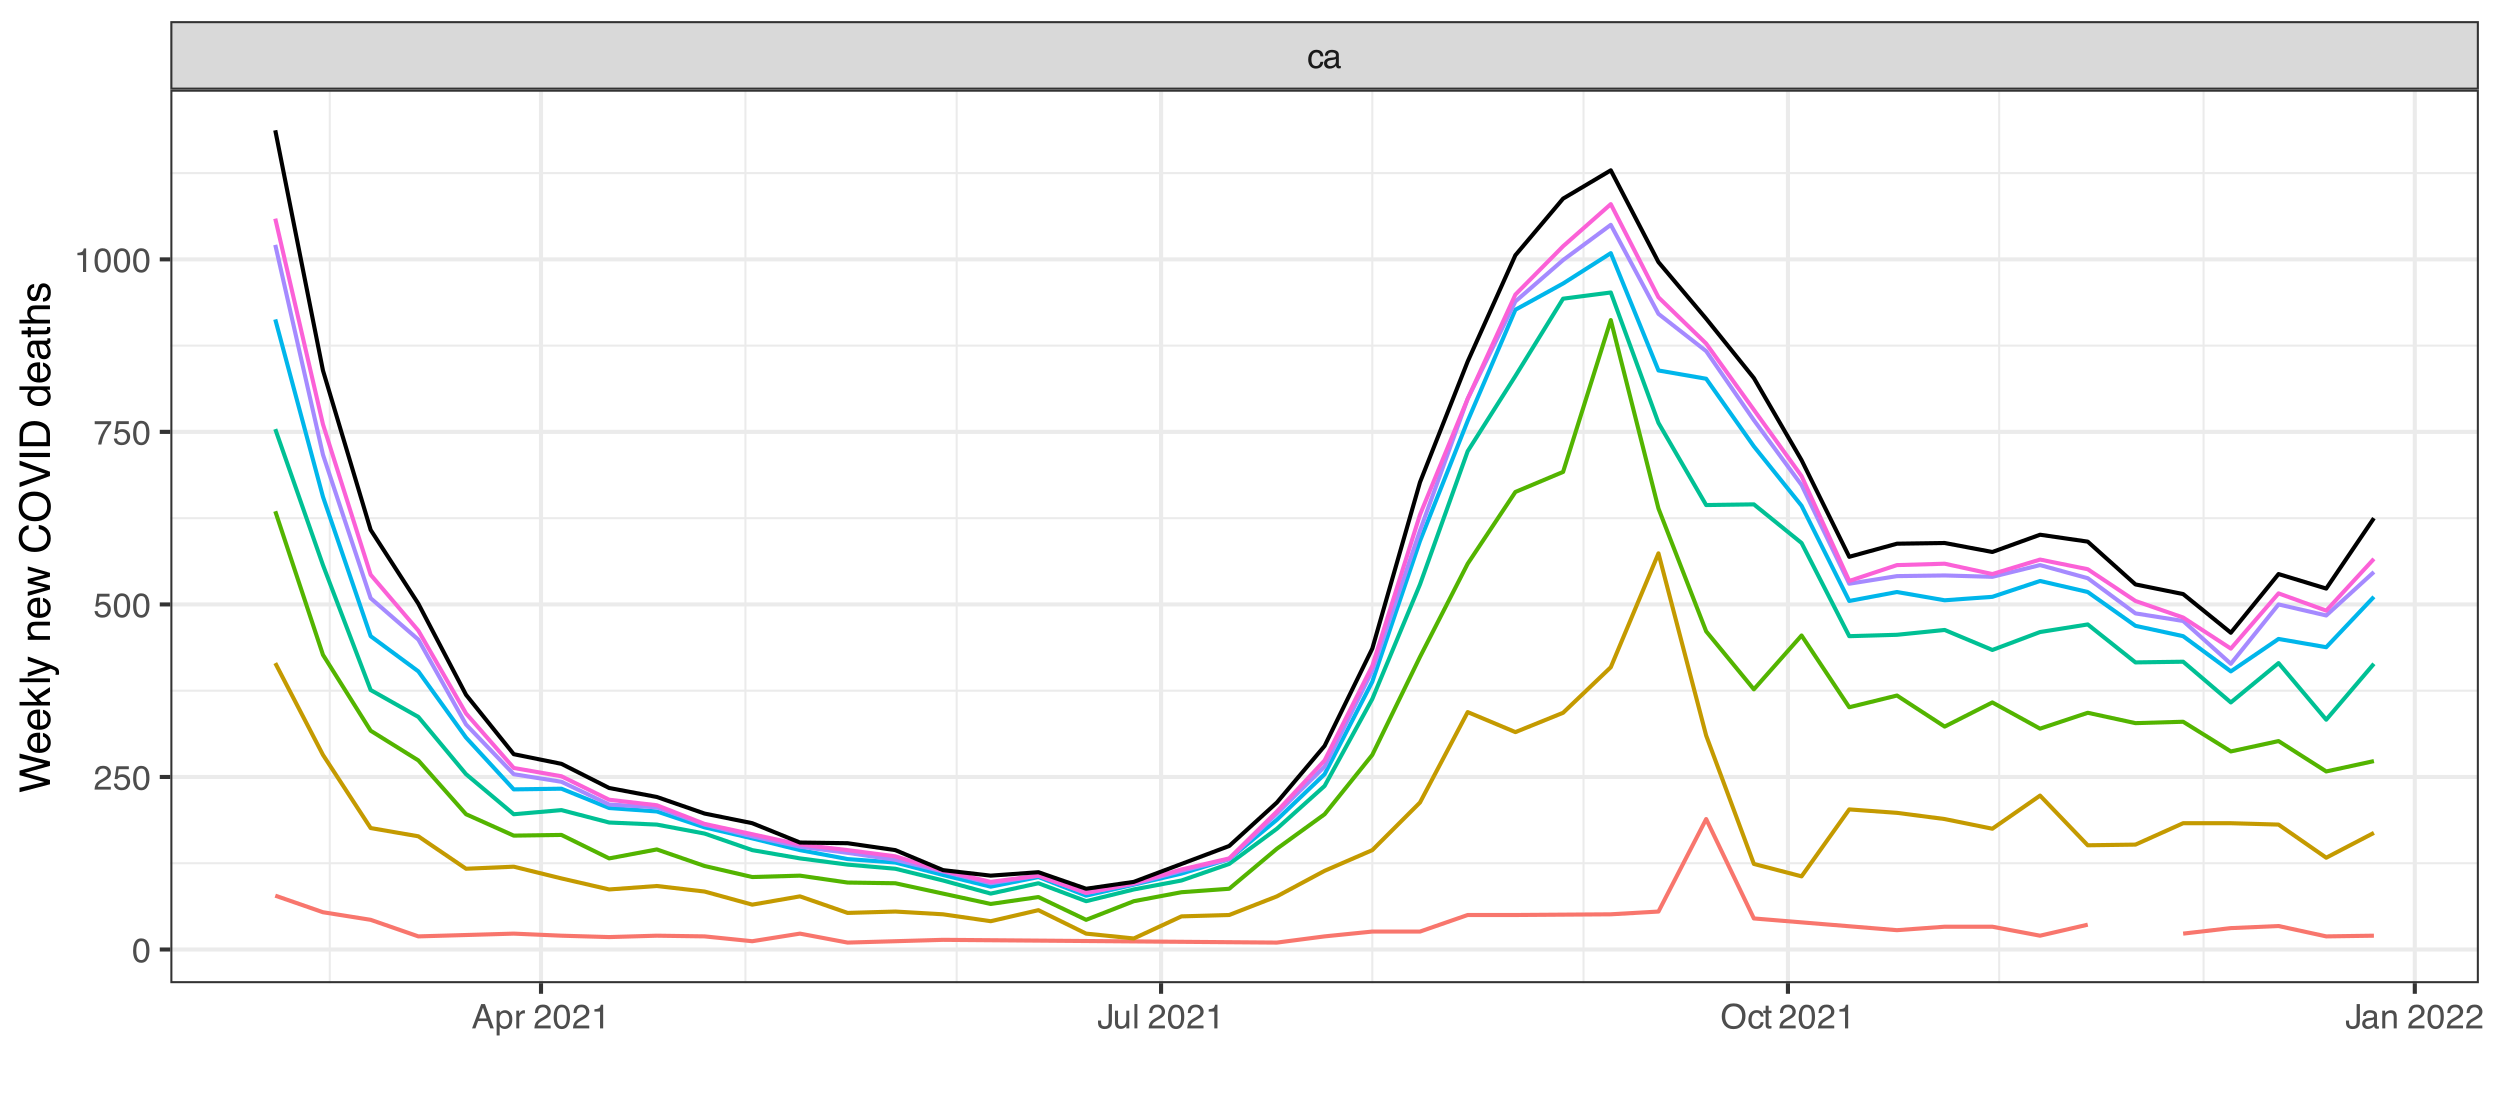 <?xml version="1.0" encoding="UTF-8"?>
<svg xmlns="http://www.w3.org/2000/svg" xmlns:xlink="http://www.w3.org/1999/xlink" width="648" height="288" viewBox="0 0 648 288">
<defs>
<g>
<g id="glyph-0-0">
<path d="M 0.281 0 L 0.281 -6.312 L 5.297 -6.312 L 5.297 0 Z M 4.5 -0.797 L 4.5 -5.516 L 1.078 -5.516 L 1.078 -0.797 Z M 4.5 -0.797 "/>
</g>
<g id="glyph-0-1">
<path d="M 2.344 -4.734 C 2.863 -4.734 3.285 -4.609 3.609 -4.359 C 3.93 -4.109 4.125 -3.672 4.188 -3.047 L 3.438 -3.047 C 3.395 -3.336 3.289 -3.578 3.125 -3.766 C 2.957 -3.953 2.695 -4.047 2.344 -4.047 C 1.852 -4.047 1.5 -3.801 1.281 -3.312 C 1.145 -3.008 1.078 -2.629 1.078 -2.172 C 1.078 -1.703 1.172 -1.312 1.359 -1 C 1.555 -0.688 1.867 -0.531 2.297 -0.531 C 2.609 -0.531 2.859 -0.625 3.047 -0.812 C 3.234 -1.008 3.363 -1.281 3.438 -1.625 L 4.188 -1.625 C 4.102 -1.02 3.891 -0.57 3.547 -0.281 C 3.203 0 2.766 0.141 2.234 0.141 C 1.629 0.141 1.145 -0.078 0.781 -0.516 C 0.426 -0.961 0.25 -1.516 0.25 -2.172 C 0.25 -2.984 0.445 -3.613 0.844 -4.062 C 1.238 -4.508 1.738 -4.734 2.344 -4.734 Z M 2.219 -4.719 Z M 2.219 -4.719 "/>
</g>
<g id="glyph-0-2">
<path d="M 1.156 -1.219 C 1.156 -1 1.238 -0.82 1.406 -0.688 C 1.57 -0.562 1.766 -0.5 1.984 -0.5 C 2.254 -0.5 2.52 -0.562 2.781 -0.688 C 3.207 -0.895 3.422 -1.238 3.422 -1.719 L 3.422 -2.344 C 3.328 -2.281 3.203 -2.227 3.047 -2.188 C 2.898 -2.145 2.754 -2.117 2.609 -2.109 L 2.141 -2.047 C 1.867 -2.004 1.66 -1.945 1.516 -1.875 C 1.273 -1.738 1.156 -1.52 1.156 -1.219 Z M 3.031 -2.781 C 3.207 -2.812 3.328 -2.891 3.391 -3.016 C 3.422 -3.078 3.438 -3.176 3.438 -3.312 C 3.438 -3.57 3.344 -3.758 3.156 -3.875 C 2.969 -4 2.703 -4.062 2.359 -4.062 C 1.953 -4.062 1.664 -3.953 1.5 -3.734 C 1.406 -3.609 1.344 -3.43 1.312 -3.203 L 0.594 -3.203 C 0.602 -3.766 0.785 -4.156 1.141 -4.375 C 1.492 -4.602 1.906 -4.719 2.375 -4.719 C 2.914 -4.719 3.352 -4.613 3.688 -4.406 C 4.02 -4.195 4.188 -3.875 4.188 -3.438 L 4.188 -0.797 C 4.188 -0.711 4.203 -0.645 4.234 -0.594 C 4.273 -0.551 4.348 -0.531 4.453 -0.531 C 4.484 -0.531 4.52 -0.531 4.562 -0.531 C 4.602 -0.531 4.648 -0.535 4.703 -0.547 L 4.703 0.016 C 4.578 0.055 4.484 0.078 4.422 0.078 C 4.359 0.086 4.273 0.094 4.172 0.094 C 3.898 0.094 3.707 0 3.594 -0.188 C 3.531 -0.281 3.484 -0.422 3.453 -0.609 C 3.297 -0.398 3.07 -0.219 2.781 -0.062 C 2.488 0.082 2.16 0.156 1.797 0.156 C 1.367 0.156 1.02 0.023 0.75 -0.234 C 0.488 -0.492 0.359 -0.816 0.359 -1.203 C 0.359 -1.629 0.488 -1.957 0.75 -2.188 C 1.02 -2.426 1.367 -2.578 1.797 -2.641 Z M 2.391 -4.719 Z M 2.391 -4.719 "/>
</g>
<g id="glyph-0-3">
<path d="M 3.906 -2.578 L 2.953 -5.375 L 1.938 -2.578 Z M 2.5 -6.312 L 3.469 -6.312 L 5.766 0 L 4.828 0 L 4.188 -1.891 L 1.688 -1.891 L 1 0 L 0.125 0 Z M 2.5 -6.312 "/>
</g>
<g id="glyph-0-4">
<path d="M 2.516 -0.516 C 2.867 -0.516 3.164 -0.664 3.406 -0.969 C 3.645 -1.27 3.766 -1.723 3.766 -2.328 C 3.766 -2.691 3.711 -3.004 3.609 -3.266 C 3.41 -3.773 3.047 -4.031 2.516 -4.031 C 1.973 -4.031 1.602 -3.766 1.406 -3.234 C 1.301 -2.941 1.25 -2.578 1.25 -2.141 C 1.25 -1.785 1.301 -1.484 1.406 -1.234 C 1.602 -0.754 1.973 -0.516 2.516 -0.516 Z M 0.5 -4.578 L 1.266 -4.578 L 1.266 -3.969 C 1.41 -4.176 1.578 -4.336 1.766 -4.453 C 2.023 -4.629 2.332 -4.719 2.688 -4.719 C 3.207 -4.719 3.648 -4.516 4.016 -4.109 C 4.379 -3.711 4.562 -3.145 4.562 -2.406 C 4.562 -1.395 4.297 -0.676 3.766 -0.25 C 3.43 0.02 3.047 0.156 2.609 0.156 C 2.266 0.156 1.973 0.078 1.734 -0.078 C 1.598 -0.16 1.445 -0.305 1.281 -0.516 L 1.281 1.828 L 0.5 1.828 Z M 0.5 -4.578 "/>
</g>
<g id="glyph-0-5">
<path d="M 0.594 -4.594 L 1.328 -4.594 L 1.328 -3.812 C 1.379 -3.957 1.523 -4.141 1.766 -4.359 C 2.004 -4.586 2.273 -4.703 2.578 -4.703 C 2.586 -4.703 2.609 -4.695 2.641 -4.688 C 2.68 -4.688 2.742 -4.688 2.828 -4.688 L 2.828 -3.859 C 2.773 -3.867 2.727 -3.875 2.688 -3.875 C 2.656 -3.883 2.617 -3.891 2.578 -3.891 C 2.18 -3.891 1.879 -3.766 1.672 -3.516 C 1.461 -3.266 1.359 -2.973 1.359 -2.641 L 1.359 0 L 0.594 0 Z M 0.594 -4.594 "/>
</g>
<g id="glyph-0-6">
</g>
<g id="glyph-0-7">
<path d="M 0.281 0 C 0.301 -0.531 0.406 -0.988 0.594 -1.375 C 0.789 -1.77 1.164 -2.129 1.719 -2.453 L 2.547 -2.922 C 2.91 -3.141 3.164 -3.328 3.312 -3.484 C 3.551 -3.711 3.672 -3.984 3.672 -4.297 C 3.672 -4.648 3.562 -4.93 3.344 -5.141 C 3.133 -5.359 2.848 -5.469 2.484 -5.469 C 1.961 -5.469 1.598 -5.266 1.391 -4.859 C 1.285 -4.648 1.227 -4.352 1.219 -3.969 L 0.422 -3.969 C 0.43 -4.5 0.531 -4.938 0.719 -5.281 C 1.051 -5.875 1.645 -6.172 2.5 -6.172 C 3.195 -6.172 3.707 -5.977 4.031 -5.594 C 4.363 -5.219 4.531 -4.797 4.531 -4.328 C 4.531 -3.836 4.352 -3.414 4 -3.062 C 3.801 -2.863 3.441 -2.617 2.922 -2.328 L 2.344 -2 C 2.062 -1.844 1.836 -1.695 1.672 -1.562 C 1.391 -1.312 1.211 -1.035 1.141 -0.734 L 4.5 -0.734 L 4.5 0 Z M 0.281 0 "/>
</g>
<g id="glyph-0-8">
<path d="M 2.375 -6.156 C 3.176 -6.156 3.754 -5.828 4.109 -5.172 C 4.379 -4.66 4.516 -3.961 4.516 -3.078 C 4.516 -2.242 4.391 -1.555 4.141 -1.016 C 3.785 -0.223 3.195 0.172 2.375 0.172 C 1.633 0.172 1.082 -0.148 0.719 -0.797 C 0.426 -1.328 0.281 -2.047 0.281 -2.953 C 0.281 -3.648 0.367 -4.25 0.547 -4.75 C 0.879 -5.688 1.488 -6.156 2.375 -6.156 Z M 2.375 -0.531 C 2.77 -0.531 3.086 -0.707 3.328 -1.062 C 3.566 -1.426 3.688 -2.086 3.688 -3.047 C 3.688 -3.754 3.598 -4.332 3.422 -4.781 C 3.254 -5.227 2.922 -5.453 2.422 -5.453 C 1.973 -5.453 1.641 -5.238 1.422 -4.812 C 1.211 -4.383 1.109 -3.754 1.109 -2.922 C 1.109 -2.297 1.176 -1.789 1.312 -1.406 C 1.52 -0.82 1.875 -0.531 2.375 -0.531 Z M 2.375 -0.531 "/>
</g>
<g id="glyph-0-9">
<path d="M 0.844 -4.359 L 0.844 -4.953 C 1.395 -5.004 1.781 -5.094 2 -5.219 C 2.227 -5.344 2.395 -5.645 2.5 -6.125 L 3.109 -6.125 L 3.109 0 L 2.297 0 L 2.297 -4.359 Z M 0.844 -4.359 "/>
</g>
<g id="glyph-0-10">
<path d="M 3.766 -1.875 C 3.766 -1.344 3.688 -0.93 3.531 -0.641 C 3.238 -0.098 2.68 0.172 1.859 0.172 C 1.391 0.172 0.988 0.047 0.656 -0.203 C 0.32 -0.461 0.156 -0.922 0.156 -1.578 L 0.156 -2.031 L 0.953 -2.031 L 0.953 -1.578 C 0.953 -1.234 1.023 -0.973 1.172 -0.797 C 1.328 -0.629 1.57 -0.547 1.906 -0.547 C 2.352 -0.547 2.648 -0.703 2.797 -1.016 C 2.879 -1.211 2.922 -1.578 2.922 -2.109 L 2.922 -6.312 L 3.766 -6.312 Z M 3.766 -1.875 "/>
</g>
<g id="glyph-0-11">
<path d="M 1.344 -4.594 L 1.344 -1.547 C 1.344 -1.305 1.379 -1.113 1.453 -0.969 C 1.586 -0.695 1.844 -0.562 2.219 -0.562 C 2.758 -0.562 3.125 -0.801 3.312 -1.281 C 3.426 -1.539 3.484 -1.895 3.484 -2.344 L 3.484 -4.594 L 4.25 -4.594 L 4.25 0 L 3.516 0 L 3.531 -0.672 C 3.426 -0.504 3.301 -0.359 3.156 -0.234 C 2.863 0.004 2.504 0.125 2.078 0.125 C 1.422 0.125 0.977 -0.094 0.75 -0.531 C 0.613 -0.77 0.547 -1.082 0.547 -1.469 L 0.547 -4.594 Z M 2.406 -4.719 Z M 2.406 -4.719 "/>
</g>
<g id="glyph-0-12">
<path d="M 0.594 -6.312 L 1.359 -6.312 L 1.359 0 L 0.594 0 Z M 0.594 -6.312 "/>
</g>
<g id="glyph-0-13">
<path d="M 3.391 -6.484 C 4.504 -6.484 5.332 -6.125 5.875 -5.406 C 6.289 -4.844 6.5 -4.129 6.5 -3.266 C 6.5 -2.316 6.258 -1.535 5.781 -0.922 C 5.219 -0.18 4.414 0.188 3.375 0.188 C 2.406 0.188 1.645 -0.133 1.094 -0.781 C 0.594 -1.395 0.344 -2.176 0.344 -3.125 C 0.344 -3.977 0.555 -4.707 0.984 -5.312 C 1.523 -6.094 2.328 -6.484 3.391 -6.484 Z M 3.484 -0.578 C 4.234 -0.578 4.773 -0.848 5.109 -1.391 C 5.453 -1.93 5.625 -2.551 5.625 -3.25 C 5.625 -3.988 5.426 -4.582 5.031 -5.031 C 4.645 -5.488 4.113 -5.719 3.438 -5.719 C 2.789 -5.719 2.258 -5.492 1.844 -5.047 C 1.438 -4.598 1.234 -3.938 1.234 -3.062 C 1.234 -2.363 1.41 -1.773 1.766 -1.297 C 2.117 -0.816 2.691 -0.578 3.484 -0.578 Z M 3.422 -6.484 Z M 3.422 -6.484 "/>
</g>
<g id="glyph-0-14">
<path d="M 0.719 -5.891 L 1.5 -5.891 L 1.5 -4.594 L 2.234 -4.594 L 2.234 -3.969 L 1.5 -3.969 L 1.5 -0.969 C 1.5 -0.801 1.555 -0.691 1.672 -0.641 C 1.723 -0.609 1.82 -0.594 1.969 -0.594 C 2 -0.594 2.035 -0.594 2.078 -0.594 C 2.129 -0.594 2.18 -0.598 2.234 -0.609 L 2.234 0 C 2.148 0.02 2.055 0.035 1.953 0.047 C 1.859 0.066 1.758 0.078 1.656 0.078 C 1.289 0.078 1.039 -0.016 0.906 -0.203 C 0.781 -0.391 0.719 -0.629 0.719 -0.922 L 0.719 -3.969 L 0.094 -3.969 L 0.094 -4.594 L 0.719 -4.594 Z M 0.719 -5.891 "/>
</g>
<g id="glyph-0-15">
<path d="M 0.562 -4.594 L 1.297 -4.594 L 1.297 -3.953 C 1.516 -4.211 1.742 -4.398 1.984 -4.516 C 2.234 -4.641 2.508 -4.703 2.812 -4.703 C 3.457 -4.703 3.895 -4.473 4.125 -4.016 C 4.25 -3.766 4.312 -3.41 4.312 -2.953 L 4.312 0 L 3.531 0 L 3.531 -2.906 C 3.531 -3.176 3.488 -3.398 3.406 -3.578 C 3.27 -3.859 3.02 -4 2.656 -4 C 2.477 -4 2.328 -3.984 2.203 -3.953 C 1.992 -3.891 1.812 -3.766 1.656 -3.578 C 1.52 -3.422 1.43 -3.258 1.391 -3.094 C 1.359 -2.938 1.344 -2.707 1.344 -2.406 L 1.344 0 L 0.562 0 Z M 2.391 -4.719 Z M 2.391 -4.719 "/>
</g>
<g id="glyph-0-16">
<path d="M 1.094 -1.562 C 1.133 -1.125 1.336 -0.82 1.703 -0.656 C 1.879 -0.57 2.094 -0.531 2.344 -0.531 C 2.801 -0.531 3.141 -0.676 3.359 -0.969 C 3.578 -1.258 3.688 -1.582 3.688 -1.938 C 3.688 -2.363 3.555 -2.691 3.297 -2.922 C 3.035 -3.16 2.719 -3.281 2.344 -3.281 C 2.082 -3.281 1.852 -3.227 1.656 -3.125 C 1.469 -3.02 1.305 -2.879 1.172 -2.703 L 0.5 -2.734 L 0.969 -6.047 L 4.172 -6.047 L 4.172 -5.297 L 1.562 -5.297 L 1.297 -3.594 C 1.43 -3.695 1.566 -3.773 1.703 -3.828 C 1.93 -3.93 2.195 -3.984 2.5 -3.984 C 3.062 -3.984 3.535 -3.801 3.922 -3.438 C 4.316 -3.07 4.516 -2.609 4.516 -2.047 C 4.516 -1.461 4.332 -0.945 3.969 -0.5 C 3.613 -0.062 3.047 0.156 2.266 0.156 C 1.754 0.156 1.305 0.016 0.922 -0.266 C 0.547 -0.547 0.332 -0.977 0.281 -1.562 Z M 1.094 -1.562 "/>
</g>
<g id="glyph-0-17">
<path d="M 4.594 -6.047 L 4.594 -5.375 C 4.395 -5.176 4.129 -4.836 3.797 -4.359 C 3.473 -3.891 3.188 -3.379 2.938 -2.828 C 2.688 -2.297 2.5 -1.812 2.375 -1.375 C 2.289 -1.082 2.18 -0.625 2.047 0 L 1.203 0 C 1.391 -1.176 1.816 -2.344 2.484 -3.5 C 2.879 -4.188 3.289 -4.773 3.719 -5.266 L 0.328 -5.266 L 0.328 -6.047 Z M 4.594 -6.047 "/>
</g>
<g id="glyph-1-0">
<path d="M 0 -0.359 L -7.891 -0.359 L -7.891 -6.625 L 0 -6.625 Z M -0.984 -5.625 L -6.906 -5.625 L -6.906 -1.344 L -0.984 -1.344 Z M -0.984 -5.625 "/>
</g>
<g id="glyph-1-1">
<path d="M -7.891 -1.359 L -1.469 -2.844 L -7.891 -4.625 L -7.891 -5.797 L -1.469 -7.578 L -7.891 -9.062 L -7.891 -10.234 L 0 -8.156 L 0 -7.031 L -6.547 -5.219 L 0 -3.391 L 0 -2.266 L -7.891 -0.203 Z M -7.891 -1.359 "/>
</g>
<g id="glyph-1-2">
<path d="M -5.875 -3.109 C -5.875 -3.516 -5.781 -3.906 -5.594 -4.281 C -5.406 -4.664 -5.156 -4.961 -4.844 -5.172 C -4.562 -5.359 -4.223 -5.484 -3.828 -5.547 C -3.566 -5.609 -3.145 -5.641 -2.562 -5.641 L -2.562 -1.422 C -1.977 -1.441 -1.508 -1.578 -1.156 -1.828 C -0.812 -2.086 -0.641 -2.488 -0.641 -3.031 C -0.641 -3.539 -0.805 -3.945 -1.141 -4.25 C -1.328 -4.414 -1.551 -4.535 -1.812 -4.609 L -1.812 -5.562 C -1.594 -5.531 -1.352 -5.441 -1.094 -5.297 C -0.832 -5.16 -0.625 -5.004 -0.469 -4.828 C -0.176 -4.535 0.02 -4.176 0.125 -3.75 C 0.176 -3.508 0.203 -3.242 0.203 -2.953 C 0.203 -2.234 -0.055 -1.625 -0.578 -1.125 C -1.098 -0.633 -1.828 -0.391 -2.766 -0.391 C -3.691 -0.391 -4.441 -0.641 -5.016 -1.141 C -5.586 -1.641 -5.875 -2.297 -5.875 -3.109 Z M -3.328 -4.641 C -3.754 -4.609 -4.094 -4.52 -4.344 -4.375 C -4.801 -4.102 -5.031 -3.66 -5.031 -3.047 C -5.031 -2.598 -4.867 -2.223 -4.547 -1.922 C -4.234 -1.629 -3.828 -1.473 -3.328 -1.453 Z M -5.891 -3.016 Z M -5.891 -3.016 "/>
</g>
<g id="glyph-1-3">
<path d="M -7.891 -0.688 L -7.891 -1.609 L -3.312 -1.609 L -5.75 -4.094 L -5.75 -5.328 L -3.594 -3.125 L 0 -5.453 L 0 -4.219 L -2.906 -2.422 L -2.156 -1.609 L 0 -1.609 L 0 -0.688 Z M -7.891 -0.688 "/>
</g>
<g id="glyph-1-4">
<path d="M -7.891 -0.734 L -7.891 -1.703 L 0 -1.703 L 0 -0.734 Z M -7.891 -0.734 "/>
</g>
<g id="glyph-1-5">
<path d="M -5.75 -4.297 L -5.75 -5.375 C -5.383 -5.238 -4.547 -4.938 -3.234 -4.469 C -2.242 -4.113 -1.438 -3.816 -0.812 -3.578 C 0.656 -3.023 1.551 -2.633 1.875 -2.406 C 2.195 -2.176 2.359 -1.781 2.359 -1.219 C 2.359 -1.082 2.352 -0.977 2.344 -0.906 C 2.332 -0.832 2.312 -0.742 2.281 -0.641 L 1.406 -0.641 C 1.445 -0.805 1.473 -0.926 1.484 -1 C 1.492 -1.07 1.5 -1.141 1.5 -1.203 C 1.5 -1.379 1.469 -1.508 1.406 -1.594 C 1.352 -1.676 1.285 -1.75 1.203 -1.812 C 1.172 -1.82 1.02 -1.883 0.75 -2 C 0.488 -2.113 0.297 -2.191 0.172 -2.234 L -5.75 -0.109 L -5.75 -1.203 L -1.062 -2.75 Z M -5.891 -2.75 Z M -5.891 -2.75 "/>
</g>
<g id="glyph-1-6">
</g>
<g id="glyph-1-7">
<path d="M -5.75 -0.703 L -5.75 -1.625 L -4.938 -1.625 C -5.27 -1.895 -5.508 -2.18 -5.656 -2.484 C -5.801 -2.797 -5.875 -3.133 -5.875 -3.5 C -5.875 -4.32 -5.594 -4.875 -5.031 -5.156 C -4.719 -5.312 -4.27 -5.391 -3.688 -5.391 L 0 -5.391 L 0 -4.422 L -3.625 -4.422 C -3.977 -4.422 -4.258 -4.367 -4.469 -4.266 C -4.832 -4.086 -5.016 -3.773 -5.016 -3.328 C -5.016 -3.098 -4.988 -2.91 -4.938 -2.766 C -4.863 -2.492 -4.707 -2.258 -4.469 -2.062 C -4.281 -1.906 -4.082 -1.801 -3.875 -1.75 C -3.676 -1.695 -3.391 -1.672 -3.016 -1.672 L 0 -1.672 L 0 -0.703 Z M -5.891 -2.984 Z M -5.891 -2.984 "/>
</g>
<g id="glyph-1-8">
<path d="M -5.75 -1.156 L -1.219 -2.266 L -5.75 -3.391 L -5.75 -4.469 L -1.25 -5.594 L -5.75 -6.766 L -5.75 -7.734 L 0 -6.062 L 0 -5.062 L -4.453 -3.891 L 0 -2.766 L 0 -1.75 L -5.75 -0.094 Z M -5.75 -1.156 "/>
</g>
<g id="glyph-1-9">
<path d="M -8.109 -4.156 C -8.109 -5.156 -7.844 -5.93 -7.312 -6.484 C -6.789 -7.035 -6.191 -7.344 -5.516 -7.406 L -5.516 -6.359 C -6.023 -6.242 -6.426 -6.008 -6.719 -5.656 C -7.02 -5.301 -7.172 -4.805 -7.172 -4.172 C -7.172 -3.398 -6.895 -2.773 -6.344 -2.297 C -5.801 -1.816 -4.969 -1.578 -3.844 -1.578 C -2.914 -1.578 -2.164 -1.789 -1.594 -2.219 C -1.02 -2.656 -0.734 -3.301 -0.734 -4.156 C -0.734 -4.938 -1.035 -5.535 -1.641 -5.953 C -1.961 -6.172 -2.383 -6.332 -2.906 -6.438 L -2.906 -7.484 C -2.07 -7.391 -1.375 -7.082 -0.812 -6.562 C -0.133 -5.938 0.203 -5.086 0.203 -4.016 C 0.203 -3.098 -0.07 -2.332 -0.625 -1.719 C -1.363 -0.895 -2.5 -0.484 -4.031 -0.484 C -5.195 -0.484 -6.148 -0.789 -6.891 -1.406 C -7.703 -2.07 -8.109 -2.988 -8.109 -4.156 Z M -8.109 -3.953 Z M -8.109 -3.953 "/>
</g>
<g id="glyph-1-10">
<path d="M -8.109 -4.25 C -8.109 -5.633 -7.66 -6.664 -6.766 -7.344 C -6.066 -7.863 -5.172 -8.125 -4.078 -8.125 C -2.898 -8.125 -1.922 -7.82 -1.141 -7.219 C -0.223 -6.52 0.234 -5.52 0.234 -4.219 C 0.234 -3.008 -0.164 -2.055 -0.969 -1.359 C -1.738 -0.742 -2.719 -0.438 -3.906 -0.438 C -4.969 -0.438 -5.879 -0.695 -6.641 -1.219 C -7.617 -1.906 -8.109 -2.914 -8.109 -4.25 Z M -0.719 -4.344 C -0.719 -5.289 -1.055 -5.973 -1.734 -6.391 C -2.41 -6.816 -3.188 -7.031 -4.062 -7.031 C -4.988 -7.031 -5.734 -6.785 -6.297 -6.297 C -6.867 -5.805 -7.156 -5.145 -7.156 -4.312 C -7.156 -3.488 -6.875 -2.816 -6.312 -2.297 C -5.75 -1.785 -4.922 -1.531 -3.828 -1.531 C -2.961 -1.531 -2.227 -1.75 -1.625 -2.188 C -1.02 -2.633 -0.719 -3.352 -0.719 -4.344 Z M -8.109 -4.281 Z M -8.109 -4.281 "/>
</g>
<g id="glyph-1-11">
<path d="M -7.891 -1.469 L -1.172 -3.734 L -7.891 -5.969 L -7.891 -7.172 L 0 -4.281 L 0 -3.156 L -7.891 -0.281 Z M -7.891 -1.469 "/>
</g>
<g id="glyph-1-12">
<path d="M -7.891 -1.078 L -7.891 -2.156 L 0 -2.156 L 0 -1.078 Z M -7.891 -1.078 "/>
</g>
<g id="glyph-1-13">
<path d="M -0.906 -3.875 C -0.906 -4.227 -0.945 -4.523 -1.031 -4.766 C -1.164 -5.172 -1.43 -5.508 -1.828 -5.781 C -2.148 -5.988 -2.562 -6.141 -3.062 -6.234 C -3.352 -6.285 -3.629 -6.312 -3.891 -6.312 C -4.859 -6.312 -5.613 -6.117 -6.156 -5.734 C -6.695 -5.348 -6.969 -4.723 -6.969 -3.859 L -6.969 -1.953 L -0.906 -1.953 Z M -7.891 -0.891 L -7.891 -4.078 C -7.891 -5.16 -7.504 -6.004 -6.734 -6.609 C -6.035 -7.141 -5.145 -7.406 -4.062 -7.406 C -3.227 -7.406 -2.473 -7.25 -1.797 -6.938 C -0.598 -6.383 0 -5.43 0 -4.078 L 0 -0.891 Z M -7.891 -0.891 "/>
</g>
<g id="glyph-1-14">
<path d="M -2.812 -1.328 C -2.195 -1.328 -1.68 -1.457 -1.266 -1.719 C -0.848 -1.977 -0.641 -2.395 -0.641 -2.969 C -0.641 -3.414 -0.832 -3.781 -1.219 -4.062 C -1.602 -4.352 -2.156 -4.5 -2.875 -4.5 C -3.602 -4.5 -4.141 -4.348 -4.484 -4.047 C -4.836 -3.754 -5.016 -3.391 -5.016 -2.953 C -5.016 -2.473 -4.828 -2.082 -4.453 -1.781 C -4.078 -1.477 -3.531 -1.328 -2.812 -1.328 Z M -5.859 -2.781 C -5.859 -3.219 -5.766 -3.586 -5.578 -3.891 C -5.473 -4.055 -5.285 -4.25 -5.016 -4.469 L -7.922 -4.469 L -7.922 -5.391 L 0 -5.391 L 0 -4.531 L -0.797 -4.531 C -0.441 -4.301 -0.188 -4.031 -0.031 -3.719 C 0.125 -3.414 0.203 -3.066 0.203 -2.672 C 0.203 -2.023 -0.062 -1.469 -0.594 -1 C -1.133 -0.531 -1.852 -0.297 -2.75 -0.297 C -3.594 -0.297 -4.32 -0.508 -4.938 -0.938 C -5.551 -1.363 -5.859 -1.977 -5.859 -2.781 Z M -5.859 -2.781 "/>
</g>
<g id="glyph-1-15">
<path d="M -1.531 -1.453 C -1.25 -1.453 -1.023 -1.551 -0.859 -1.75 C -0.703 -1.957 -0.625 -2.203 -0.625 -2.484 C -0.625 -2.816 -0.703 -3.145 -0.859 -3.469 C -1.117 -4.008 -1.551 -4.281 -2.156 -4.281 L -2.922 -4.281 C -2.848 -4.156 -2.785 -4 -2.734 -3.812 C -2.691 -3.633 -2.656 -3.453 -2.625 -3.266 L -2.562 -2.688 C -2.508 -2.332 -2.438 -2.066 -2.344 -1.891 C -2.164 -1.598 -1.895 -1.453 -1.531 -1.453 Z M -3.484 -3.797 C -3.516 -4.016 -3.609 -4.16 -3.766 -4.234 C -3.848 -4.273 -3.973 -4.297 -4.141 -4.297 C -4.461 -4.297 -4.695 -4.176 -4.844 -3.938 C -5 -3.707 -5.078 -3.375 -5.078 -2.938 C -5.078 -2.438 -4.941 -2.082 -4.672 -1.875 C -4.516 -1.75 -4.289 -1.672 -4 -1.641 L -4 -0.734 C -4.707 -0.754 -5.195 -0.984 -5.469 -1.422 C -5.75 -1.867 -5.891 -2.383 -5.891 -2.969 C -5.891 -3.645 -5.758 -4.191 -5.5 -4.609 C -5.25 -5.035 -4.848 -5.25 -4.297 -5.25 L -0.984 -5.25 C -0.891 -5.25 -0.812 -5.266 -0.75 -5.297 C -0.688 -5.336 -0.656 -5.426 -0.656 -5.562 C -0.656 -5.602 -0.656 -5.648 -0.656 -5.703 C -0.664 -5.766 -0.676 -5.82 -0.688 -5.875 L 0.031 -5.875 C 0.07 -5.727 0.098 -5.613 0.109 -5.531 C 0.117 -5.457 0.125 -5.352 0.125 -5.219 C 0.125 -4.883 0.004 -4.641 -0.234 -4.484 C -0.359 -4.41 -0.535 -4.359 -0.766 -4.328 C -0.504 -4.129 -0.281 -3.844 -0.094 -3.469 C 0.094 -3.102 0.188 -2.695 0.188 -2.25 C 0.188 -1.719 0.023 -1.281 -0.297 -0.938 C -0.617 -0.602 -1.023 -0.438 -1.516 -0.438 C -2.047 -0.438 -2.457 -0.602 -2.75 -0.938 C -3.039 -1.27 -3.223 -1.707 -3.297 -2.25 Z M -5.891 -2.984 Z M -5.891 -2.984 "/>
</g>
<g id="glyph-1-16">
<path d="M -7.359 -0.906 L -7.359 -1.875 L -5.75 -1.875 L -5.75 -2.797 L -4.969 -2.797 L -4.969 -1.875 L -1.203 -1.875 C -1.004 -1.875 -0.875 -1.941 -0.812 -2.078 C -0.77 -2.16 -0.75 -2.285 -0.75 -2.453 C -0.75 -2.504 -0.75 -2.555 -0.75 -2.609 C -0.75 -2.66 -0.754 -2.723 -0.766 -2.797 L 0 -2.797 C 0.031 -2.68 0.051 -2.562 0.062 -2.438 C 0.082 -2.32 0.094 -2.195 0.094 -2.062 C 0.094 -1.613 -0.02 -1.305 -0.25 -1.141 C -0.488 -0.984 -0.789 -0.906 -1.156 -0.906 L -4.969 -0.906 L -4.969 -0.125 L -5.75 -0.125 L -5.75 -0.906 Z M -7.359 -0.906 "/>
</g>
<g id="glyph-1-17">
<path d="M -7.922 -0.703 L -7.922 -1.672 L -4.969 -1.672 C -5.258 -1.898 -5.469 -2.109 -5.594 -2.297 C -5.789 -2.609 -5.891 -2.992 -5.891 -3.453 C -5.891 -4.285 -5.598 -4.852 -5.016 -5.156 C -4.691 -5.312 -4.25 -5.391 -3.688 -5.391 L 0 -5.391 L 0 -4.406 L -3.625 -4.406 C -4.051 -4.406 -4.363 -4.352 -4.562 -4.25 C -4.875 -4.07 -5.031 -3.738 -5.031 -3.25 C -5.031 -2.852 -4.891 -2.488 -4.609 -2.156 C -4.336 -1.832 -3.816 -1.672 -3.047 -1.672 L 0 -1.672 L 0 -0.703 Z M -7.922 -0.703 "/>
</g>
<g id="glyph-1-18">
<path d="M -1.812 -1.281 C -1.488 -1.312 -1.238 -1.395 -1.062 -1.531 C -0.75 -1.77 -0.594 -2.191 -0.594 -2.797 C -0.594 -3.148 -0.672 -3.461 -0.828 -3.734 C -0.984 -4.004 -1.223 -4.141 -1.547 -4.141 C -1.797 -4.141 -1.984 -4.031 -2.109 -3.812 C -2.191 -3.676 -2.285 -3.398 -2.391 -2.984 L -2.578 -2.219 C -2.703 -1.727 -2.836 -1.367 -2.984 -1.141 C -3.254 -0.723 -3.617 -0.516 -4.078 -0.516 C -4.617 -0.516 -5.055 -0.707 -5.391 -1.094 C -5.734 -1.488 -5.906 -2.02 -5.906 -2.688 C -5.906 -3.551 -5.648 -4.176 -5.141 -4.562 C -4.816 -4.801 -4.469 -4.914 -4.094 -4.906 L -4.094 -4 C -4.312 -3.977 -4.508 -3.898 -4.688 -3.766 C -4.945 -3.547 -5.078 -3.16 -5.078 -2.609 C -5.078 -2.242 -5.004 -1.969 -4.859 -1.781 C -4.723 -1.594 -4.539 -1.5 -4.312 -1.5 C -4.062 -1.5 -3.863 -1.625 -3.719 -1.875 C -3.625 -2.008 -3.539 -2.219 -3.469 -2.5 L -3.312 -3.141 C -3.145 -3.836 -2.984 -4.301 -2.828 -4.531 C -2.578 -4.914 -2.191 -5.109 -1.672 -5.109 C -1.148 -5.109 -0.703 -4.91 -0.328 -4.516 C 0.035 -4.129 0.219 -3.539 0.219 -2.75 C 0.219 -1.895 0.023 -1.285 -0.359 -0.922 C -0.754 -0.566 -1.238 -0.379 -1.812 -0.359 Z M -5.891 -2.719 Z M -5.891 -2.719 "/>
</g>
</g>
<clipPath id="clip-0">
<path clip-rule="nonzero" d="M 44.152 23.246 L 642.523 23.246 L 642.523 254.848 L 44.152 254.848 Z M 44.152 23.246 "/>
</clipPath>
<clipPath id="clip-1">
<path clip-rule="nonzero" d="M 44.152 223 L 642.523 223 L 642.523 225 L 44.152 225 Z M 44.152 223 "/>
</clipPath>
<clipPath id="clip-2">
<path clip-rule="nonzero" d="M 44.152 178 L 642.523 178 L 642.523 180 L 44.152 180 Z M 44.152 178 "/>
</clipPath>
<clipPath id="clip-3">
<path clip-rule="nonzero" d="M 44.152 134 L 642.523 134 L 642.523 135 L 44.152 135 Z M 44.152 134 "/>
</clipPath>
<clipPath id="clip-4">
<path clip-rule="nonzero" d="M 44.152 89 L 642.523 89 L 642.523 90 L 44.152 90 Z M 44.152 89 "/>
</clipPath>
<clipPath id="clip-5">
<path clip-rule="nonzero" d="M 44.152 44 L 642.523 44 L 642.523 46 L 44.152 46 Z M 44.152 44 "/>
</clipPath>
<clipPath id="clip-6">
<path clip-rule="nonzero" d="M 85 23.246 L 86 23.246 L 86 254.848 L 85 254.848 Z M 85 23.246 "/>
</clipPath>
<clipPath id="clip-7">
<path clip-rule="nonzero" d="M 192 23.246 L 194 23.246 L 194 254.848 L 192 254.848 Z M 192 23.246 "/>
</clipPath>
<clipPath id="clip-8">
<path clip-rule="nonzero" d="M 247 23.246 L 249 23.246 L 249 254.848 L 247 254.848 Z M 247 23.246 "/>
</clipPath>
<clipPath id="clip-9">
<path clip-rule="nonzero" d="M 355 23.246 L 356 23.246 L 356 254.848 L 355 254.848 Z M 355 23.246 "/>
</clipPath>
<clipPath id="clip-10">
<path clip-rule="nonzero" d="M 410 23.246 L 411 23.246 L 411 254.848 L 410 254.848 Z M 410 23.246 "/>
</clipPath>
<clipPath id="clip-11">
<path clip-rule="nonzero" d="M 517 23.246 L 519 23.246 L 519 254.848 L 517 254.848 Z M 517 23.246 "/>
</clipPath>
<clipPath id="clip-12">
<path clip-rule="nonzero" d="M 570 23.246 L 572 23.246 L 572 254.848 L 570 254.848 Z M 570 23.246 "/>
</clipPath>
<clipPath id="clip-13">
<path clip-rule="nonzero" d="M 44.152 245 L 642.523 245 L 642.523 247 L 44.152 247 Z M 44.152 245 "/>
</clipPath>
<clipPath id="clip-14">
<path clip-rule="nonzero" d="M 44.152 200 L 642.523 200 L 642.523 202 L 44.152 202 Z M 44.152 200 "/>
</clipPath>
<clipPath id="clip-15">
<path clip-rule="nonzero" d="M 44.152 156 L 642.523 156 L 642.523 158 L 44.152 158 Z M 44.152 156 "/>
</clipPath>
<clipPath id="clip-16">
<path clip-rule="nonzero" d="M 44.152 111 L 642.523 111 L 642.523 113 L 44.152 113 Z M 44.152 111 "/>
</clipPath>
<clipPath id="clip-17">
<path clip-rule="nonzero" d="M 44.152 66 L 642.523 66 L 642.523 68 L 44.152 68 Z M 44.152 66 "/>
</clipPath>
<clipPath id="clip-18">
<path clip-rule="nonzero" d="M 139 23.246 L 141 23.246 L 141 254.848 L 139 254.848 Z M 139 23.246 "/>
</clipPath>
<clipPath id="clip-19">
<path clip-rule="nonzero" d="M 300 23.246 L 302 23.246 L 302 254.848 L 300 254.848 Z M 300 23.246 "/>
</clipPath>
<clipPath id="clip-20">
<path clip-rule="nonzero" d="M 462 23.246 L 464 23.246 L 464 254.848 L 462 254.848 Z M 462 23.246 "/>
</clipPath>
<clipPath id="clip-21">
<path clip-rule="nonzero" d="M 625 23.246 L 627 23.246 L 627 254.848 L 625 254.848 Z M 625 23.246 "/>
</clipPath>
<clipPath id="clip-22">
<path clip-rule="nonzero" d="M 44.152 23.246 L 642.523 23.246 L 642.523 254.848 L 44.152 254.848 Z M 44.152 23.246 "/>
</clipPath>
<clipPath id="clip-23">
<path clip-rule="nonzero" d="M 44.152 5.48 L 642.523 5.48 L 642.523 23.246 L 44.152 23.246 Z M 44.152 5.48 "/>
</clipPath>
</defs>
<rect x="-64.8" y="-28.8" width="777.6" height="345.6" fill="rgb(100%, 100%, 100%)" fill-opacity="1"/>
<rect x="-64.8" y="-28.8" width="777.6" height="345.6" fill="rgb(100%, 100%, 100%)" fill-opacity="1"/>
<path fill="none" stroke-width="1.067" stroke-linecap="round" stroke-linejoin="round" stroke="rgb(100%, 100%, 100%)" stroke-opacity="1" stroke-miterlimit="10" d="M 0 288 L 648 288 L 648 0 L 0 0 Z M 0 288 "/>
<g clip-path="url(#clip-0)">
<path fill-rule="nonzero" fill="rgb(100%, 100%, 100%)" fill-opacity="1" d="M 44.152 254.848 L 642.523 254.848 L 642.523 23.246 L 44.152 23.246 Z M 44.152 254.848 "/>
</g>
<g clip-path="url(#clip-1)">
<path fill="none" stroke-width="0.533" stroke-linecap="butt" stroke-linejoin="round" stroke="rgb(92.157%, 92.157%, 92.157%)" stroke-opacity="1" stroke-miterlimit="10" d="M 44.152 223.75 L 642.52 223.75 "/>
</g>
<g clip-path="url(#clip-2)">
<path fill="none" stroke-width="0.533" stroke-linecap="butt" stroke-linejoin="round" stroke="rgb(92.157%, 92.157%, 92.157%)" stroke-opacity="1" stroke-miterlimit="10" d="M 44.152 179.027 L 642.52 179.027 "/>
</g>
<g clip-path="url(#clip-3)">
<path fill="none" stroke-width="0.533" stroke-linecap="butt" stroke-linejoin="round" stroke="rgb(92.157%, 92.157%, 92.157%)" stroke-opacity="1" stroke-miterlimit="10" d="M 44.152 134.309 L 642.52 134.309 "/>
</g>
<g clip-path="url(#clip-4)">
<path fill="none" stroke-width="0.533" stroke-linecap="butt" stroke-linejoin="round" stroke="rgb(92.157%, 92.157%, 92.157%)" stroke-opacity="1" stroke-miterlimit="10" d="M 44.152 89.586 L 642.52 89.586 "/>
</g>
<g clip-path="url(#clip-5)">
<path fill="none" stroke-width="0.533" stroke-linecap="butt" stroke-linejoin="round" stroke="rgb(92.157%, 92.157%, 92.157%)" stroke-opacity="1" stroke-miterlimit="10" d="M 44.152 44.863 L 642.52 44.863 "/>
</g>
<g clip-path="url(#clip-6)">
<path fill="none" stroke-width="0.533" stroke-linecap="butt" stroke-linejoin="round" stroke="rgb(92.157%, 92.157%, 92.157%)" stroke-opacity="1" stroke-miterlimit="10" d="M 85.477 254.848 L 85.477 23.246 "/>
</g>
<g clip-path="url(#clip-7)">
<path fill="none" stroke-width="0.533" stroke-linecap="butt" stroke-linejoin="round" stroke="rgb(92.157%, 92.157%, 92.157%)" stroke-opacity="1" stroke-miterlimit="10" d="M 193.215 254.848 L 193.215 23.246 "/>
</g>
<g clip-path="url(#clip-8)">
<path fill="none" stroke-width="0.533" stroke-linecap="butt" stroke-linejoin="round" stroke="rgb(92.157%, 92.157%, 92.157%)" stroke-opacity="1" stroke-miterlimit="10" d="M 247.965 254.848 L 247.965 23.246 "/>
</g>
<g clip-path="url(#clip-9)">
<path fill="none" stroke-width="0.533" stroke-linecap="butt" stroke-linejoin="round" stroke="rgb(92.157%, 92.157%, 92.157%)" stroke-opacity="1" stroke-miterlimit="10" d="M 355.699 254.848 L 355.699 23.246 "/>
</g>
<g clip-path="url(#clip-10)">
<path fill="none" stroke-width="0.533" stroke-linecap="butt" stroke-linejoin="round" stroke="rgb(92.157%, 92.157%, 92.157%)" stroke-opacity="1" stroke-miterlimit="10" d="M 410.449 254.848 L 410.449 23.246 "/>
</g>
<g clip-path="url(#clip-11)">
<path fill="none" stroke-width="0.533" stroke-linecap="butt" stroke-linejoin="round" stroke="rgb(92.157%, 92.157%, 92.157%)" stroke-opacity="1" stroke-miterlimit="10" d="M 518.184 254.848 L 518.184 23.246 "/>
</g>
<g clip-path="url(#clip-12)">
<path fill="none" stroke-width="0.533" stroke-linecap="butt" stroke-linejoin="round" stroke="rgb(92.157%, 92.157%, 92.157%)" stroke-opacity="1" stroke-miterlimit="10" d="M 571.168 254.848 L 571.168 23.246 "/>
</g>
<g clip-path="url(#clip-13)">
<path fill="none" stroke-width="1.067" stroke-linecap="butt" stroke-linejoin="round" stroke="rgb(92.157%, 92.157%, 92.157%)" stroke-opacity="1" stroke-miterlimit="10" d="M 44.152 246.109 L 642.52 246.109 "/>
</g>
<g clip-path="url(#clip-14)">
<path fill="none" stroke-width="1.067" stroke-linecap="butt" stroke-linejoin="round" stroke="rgb(92.157%, 92.157%, 92.157%)" stroke-opacity="1" stroke-miterlimit="10" d="M 44.152 201.391 L 642.52 201.391 "/>
</g>
<g clip-path="url(#clip-15)">
<path fill="none" stroke-width="1.067" stroke-linecap="butt" stroke-linejoin="round" stroke="rgb(92.157%, 92.157%, 92.157%)" stroke-opacity="1" stroke-miterlimit="10" d="M 44.152 156.668 L 642.52 156.668 "/>
</g>
<g clip-path="url(#clip-16)">
<path fill="none" stroke-width="1.067" stroke-linecap="butt" stroke-linejoin="round" stroke="rgb(92.157%, 92.157%, 92.157%)" stroke-opacity="1" stroke-miterlimit="10" d="M 44.152 111.945 L 642.52 111.945 "/>
</g>
<g clip-path="url(#clip-17)">
<path fill="none" stroke-width="1.067" stroke-linecap="butt" stroke-linejoin="round" stroke="rgb(92.157%, 92.157%, 92.157%)" stroke-opacity="1" stroke-miterlimit="10" d="M 44.152 67.227 L 642.52 67.227 "/>
</g>
<g clip-path="url(#clip-18)">
<path fill="none" stroke-width="1.067" stroke-linecap="butt" stroke-linejoin="round" stroke="rgb(92.157%, 92.157%, 92.157%)" stroke-opacity="1" stroke-miterlimit="10" d="M 140.23 254.848 L 140.23 23.246 "/>
</g>
<g clip-path="url(#clip-19)">
<path fill="none" stroke-width="1.067" stroke-linecap="butt" stroke-linejoin="round" stroke="rgb(92.157%, 92.157%, 92.157%)" stroke-opacity="1" stroke-miterlimit="10" d="M 300.949 254.848 L 300.949 23.246 "/>
</g>
<g clip-path="url(#clip-20)">
<path fill="none" stroke-width="1.067" stroke-linecap="butt" stroke-linejoin="round" stroke="rgb(92.157%, 92.157%, 92.157%)" stroke-opacity="1" stroke-miterlimit="10" d="M 463.434 254.848 L 463.434 23.246 "/>
</g>
<g clip-path="url(#clip-21)">
<path fill="none" stroke-width="1.067" stroke-linecap="butt" stroke-linejoin="round" stroke="rgb(92.157%, 92.157%, 92.157%)" stroke-opacity="1" stroke-miterlimit="10" d="M 625.918 254.848 L 625.918 23.246 "/>
</g>
<path fill="none" stroke-width="1.067" stroke-linecap="butt" stroke-linejoin="round" stroke="rgb(97.255%, 46.275%, 42.745%)" stroke-opacity="1" stroke-miterlimit="10" d="M 71.348 232.156 L 83.711 236.449 L 96.074 238.418 L 108.438 242.711 L 120.801 242.355 L 133.164 241.996 L 145.527 242.531 L 157.891 242.891 L 170.254 242.531 L 182.617 242.711 L 194.98 243.965 L 207.344 241.996 L 219.707 244.32 L 244.43 243.605 L 330.973 244.32 L 343.336 242.711 L 355.699 241.461 L 368.062 241.461 L 380.426 237.168 L 392.789 237.168 L 417.516 236.988 L 429.875 236.273 L 442.238 212.301 L 454.602 238.062 L 491.691 241.102 L 504.055 240.207 L 516.418 240.207 L 528.781 242.531 L 541.145 239.672 "/>
<path fill="none" stroke-width="1.067" stroke-linecap="butt" stroke-linejoin="round" stroke="rgb(97.255%, 46.275%, 42.745%)" stroke-opacity="1" stroke-miterlimit="10" d="M 565.871 241.996 L 578.234 240.566 L 590.598 240.027 L 602.957 242.711 L 615.32 242.531 "/>
<path fill="none" stroke-width="1.067" stroke-linecap="butt" stroke-linejoin="round" stroke="rgb(76.863%, 60.392%, 0%)" stroke-opacity="1" stroke-miterlimit="10" d="M 71.348 171.875 L 83.711 195.664 L 96.074 214.629 L 108.438 216.773 L 120.801 225.18 L 133.164 224.645 L 145.527 227.688 L 157.891 230.547 L 170.254 229.652 L 182.617 231.086 L 194.98 234.484 L 207.344 232.336 L 219.707 236.629 L 232.07 236.273 L 244.43 236.988 L 256.793 238.777 L 269.156 235.914 L 281.52 241.996 L 293.883 243.25 L 306.246 237.523 L 318.609 237.168 L 330.973 232.336 L 343.336 225.719 L 355.699 220.352 L 368.062 208.008 L 380.426 184.574 L 392.789 189.762 L 405.152 184.754 L 417.516 172.945 L 429.875 143.43 L 442.238 190.656 L 454.602 223.93 L 466.965 227.148 L 479.328 209.797 L 491.691 210.691 L 504.055 212.301 L 516.418 214.805 L 528.781 206.219 L 541.145 219.098 L 553.508 218.922 L 565.871 213.375 L 578.234 213.375 L 590.598 213.734 L 602.957 222.32 L 615.32 215.879 "/>
<path fill="none" stroke-width="1.067" stroke-linecap="butt" stroke-linejoin="round" stroke="rgb(32.549%, 70.588%, 0%)" stroke-opacity="1" stroke-miterlimit="10" d="M 71.348 132.52 L 83.711 169.727 L 96.074 189.402 L 108.438 197.098 L 120.801 211.051 L 133.164 216.594 L 145.527 216.414 L 157.891 222.496 L 170.254 220.172 L 182.617 224.465 L 194.98 227.328 L 207.344 226.969 L 219.707 228.758 L 232.07 228.938 L 244.43 231.621 L 256.793 234.305 L 269.156 232.516 L 281.52 238.418 L 293.883 233.59 L 306.246 231.262 L 318.609 230.367 L 330.973 219.992 L 343.336 211.051 L 355.699 195.664 L 368.062 170.262 L 380.426 146.113 L 392.789 127.512 L 405.152 122.32 L 417.516 82.969 L 429.875 131.805 L 442.238 163.645 L 454.602 178.672 L 466.965 164.719 L 479.328 183.32 L 491.691 180.281 L 504.055 188.332 L 516.418 182.07 L 528.781 188.867 L 541.145 184.754 L 553.508 187.438 L 565.871 187.078 L 578.234 194.77 L 590.598 192.086 L 602.957 199.957 L 615.32 197.273 "/>
<path fill="none" stroke-width="1.067" stroke-linecap="butt" stroke-linejoin="round" stroke="rgb(0%, 75.294%, 58.039%)" stroke-opacity="1" stroke-miterlimit="10" d="M 71.348 111.23 L 83.711 146.473 L 96.074 178.852 L 108.438 185.828 L 120.801 200.676 L 133.164 211.051 L 145.527 209.977 L 157.891 213.195 L 170.254 213.734 L 182.617 216.059 L 194.98 220.352 L 207.344 222.496 L 219.707 224.109 L 232.07 225.18 L 244.43 228.223 L 256.793 231.621 L 269.156 228.938 L 281.52 233.59 L 293.883 230.547 L 306.246 228.223 L 318.609 223.93 L 330.973 214.805 L 343.336 203.715 L 355.699 181.176 L 368.062 151.48 L 380.426 116.957 L 392.789 97.457 L 405.152 77.422 L 417.516 75.812 L 429.875 109.621 L 442.238 130.91 L 454.602 130.73 L 466.965 140.746 L 479.328 164.898 L 491.691 164.539 L 504.055 163.285 L 516.418 168.473 L 528.781 163.824 L 541.145 161.855 L 553.508 171.695 L 565.871 171.516 L 578.234 182.07 L 590.598 171.875 L 602.957 186.543 L 615.32 172.051 "/>
<path fill="none" stroke-width="1.067" stroke-linecap="butt" stroke-linejoin="round" stroke="rgb(0%, 71.373%, 92.157%)" stroke-opacity="1" stroke-miterlimit="10" d="M 71.348 82.789 L 83.711 128.762 L 96.074 164.898 L 108.438 174.02 L 120.801 191.191 L 133.164 204.609 L 145.527 204.43 L 157.891 209.438 L 170.254 210.332 L 182.617 214.449 L 194.98 217.309 L 207.344 220.352 L 219.707 222.676 L 232.07 223.57 L 244.43 226.793 L 256.793 229.832 L 269.156 227.328 L 281.52 232.156 L 293.883 229.297 L 306.246 226.434 L 318.609 222.676 L 330.973 212.48 L 343.336 200.676 L 355.699 176.703 L 368.062 140.211 L 380.426 109.086 L 392.789 80.285 L 405.152 73.488 L 417.516 65.617 L 429.875 96.027 L 442.238 98.172 L 454.602 115.703 L 466.965 131.086 L 479.328 155.773 L 491.691 153.449 L 504.055 155.594 L 516.418 154.699 L 528.781 150.586 L 541.145 153.449 L 553.508 162.215 L 565.871 164.898 L 578.234 174.02 L 590.598 165.613 L 602.957 167.758 L 615.32 154.699 "/>
<path fill="none" stroke-width="1.067" stroke-linecap="butt" stroke-linejoin="round" stroke="rgb(64.706%, 54.118%, 100%)" stroke-opacity="1" stroke-miterlimit="10" d="M 71.348 63.469 L 83.711 117.852 L 96.074 155.059 L 108.438 165.793 L 120.801 187.793 L 133.164 200.676 L 145.527 202.641 L 157.891 208.543 L 170.254 209.262 L 182.617 213.734 L 194.98 216.773 L 207.344 219.457 L 219.707 221.066 L 232.07 222.855 L 244.43 225.898 L 256.793 228.938 L 269.156 226.969 L 281.52 231.441 L 293.883 229.117 L 306.246 225.719 L 318.609 222.676 L 330.973 210.871 L 343.336 198.707 L 355.699 173.84 L 368.062 137.527 L 380.426 103.359 L 392.789 78.137 L 405.152 67.406 L 417.516 58.281 L 429.875 81.359 L 442.238 91.016 L 454.602 108.906 L 466.965 125.723 L 479.328 151.301 L 491.691 149.332 L 504.055 149.156 L 516.418 149.512 L 528.781 146.473 L 541.145 149.871 L 553.508 158.992 L 565.871 160.961 L 578.234 172.051 L 590.598 156.668 L 602.957 159.531 L 615.32 148.262 "/>
<path fill="none" stroke-width="1.067" stroke-linecap="butt" stroke-linejoin="round" stroke="rgb(98.431%, 38.039%, 84.314%)" stroke-opacity="1" stroke-miterlimit="10" d="M 71.348 56.672 L 83.711 109.98 L 96.074 148.977 L 108.438 163.465 L 120.801 184.934 L 133.164 199.062 L 145.527 201.211 L 157.891 207.293 L 170.254 208.723 L 182.617 213.555 L 207.344 218.922 L 219.707 220.352 L 232.07 221.961 L 244.43 225.719 L 256.793 228.578 L 269.156 226.969 L 281.52 231.441 L 293.883 228.938 L 306.246 225.359 L 318.609 222.496 L 330.973 210.332 L 343.336 197.098 L 355.699 172.59 L 368.062 133.414 L 380.426 103.359 L 392.789 76.348 L 405.152 63.828 L 417.516 52.914 L 429.875 77.062 L 442.238 89.051 L 466.965 123.395 L 479.328 150.586 L 491.691 146.473 L 504.055 146.113 L 516.418 148.797 L 528.781 145.039 L 541.145 147.547 L 553.508 155.773 L 565.871 160.066 L 578.234 168.117 L 590.598 153.805 L 602.957 158.277 L 615.32 144.863 "/>
<path fill="none" stroke-width="1.067" stroke-linecap="butt" stroke-linejoin="round" stroke="rgb(0%, 0%, 0%)" stroke-opacity="1" stroke-miterlimit="10" d="M 71.348 33.773 L 83.711 96.027 L 96.074 137.348 L 108.438 156.488 L 120.801 180.102 L 133.164 195.484 L 145.527 197.992 L 157.891 204.25 L 170.254 206.578 L 182.617 210.871 L 194.98 213.375 L 207.344 218.383 L 219.707 218.562 L 232.07 220.352 L 244.43 225.539 L 256.793 226.969 L 269.156 226.074 L 281.52 230.367 L 293.883 228.578 L 306.246 223.93 L 318.609 219.277 L 330.973 208.008 L 343.336 193.34 L 355.699 168.117 L 368.062 125.004 L 380.426 93.699 L 392.789 66.152 L 405.152 51.484 L 417.516 44.148 L 429.875 67.941 L 442.238 82.609 L 454.602 97.992 L 466.965 119.281 L 479.328 144.324 L 491.691 140.926 L 504.055 140.746 L 516.418 143.074 L 528.781 138.602 L 541.145 140.391 L 553.508 151.48 L 565.871 153.984 L 578.234 164.004 L 590.598 148.797 L 602.957 152.555 L 615.32 134.309 "/>
<g clip-path="url(#clip-22)">
<path fill="none" stroke-width="1.067" stroke-linecap="round" stroke-linejoin="round" stroke="rgb(20%, 20%, 20%)" stroke-opacity="1" stroke-miterlimit="10" d="M 44.152 254.848 L 642.523 254.848 L 642.523 23.246 L 44.152 23.246 Z M 44.152 254.848 "/>
</g>
<g clip-path="url(#clip-23)">
<path fill-rule="nonzero" fill="rgb(85.098%, 85.098%, 85.098%)" fill-opacity="1" stroke-width="1.067" stroke-linecap="round" stroke-linejoin="round" stroke="rgb(20%, 20%, 20%)" stroke-opacity="1" stroke-miterlimit="10" d="M 44.152 23.246 L 642.523 23.246 L 642.523 5.48 L 44.152 5.48 Z M 44.152 23.246 "/>
</g>
<g fill="rgb(10.196%, 10.196%, 10.196%)" fill-opacity="1">
<use xlink:href="#glyph-0-1" x="338.836" y="17.64"/>
<use xlink:href="#glyph-0-2" x="342.836" y="17.64"/>
</g>
<path fill="none" stroke-width="1.067" stroke-linecap="butt" stroke-linejoin="round" stroke="rgb(20%, 20%, 20%)" stroke-opacity="1" stroke-miterlimit="10" d="M 140.23 257.59 L 140.23 254.848 "/>
<path fill="none" stroke-width="1.067" stroke-linecap="butt" stroke-linejoin="round" stroke="rgb(20%, 20%, 20%)" stroke-opacity="1" stroke-miterlimit="10" d="M 300.949 257.59 L 300.949 254.848 "/>
<path fill="none" stroke-width="1.067" stroke-linecap="butt" stroke-linejoin="round" stroke="rgb(20%, 20%, 20%)" stroke-opacity="1" stroke-miterlimit="10" d="M 463.434 257.59 L 463.434 254.848 "/>
<path fill="none" stroke-width="1.067" stroke-linecap="butt" stroke-linejoin="round" stroke="rgb(20%, 20%, 20%)" stroke-opacity="1" stroke-miterlimit="10" d="M 625.918 257.59 L 625.918 254.848 "/>
<g fill="rgb(30.196%, 30.196%, 30.196%)" fill-opacity="1">
<use xlink:href="#glyph-0-3" x="122.23" y="266.558"/>
<use xlink:href="#glyph-0-4" x="128.23" y="266.558"/>
<use xlink:href="#glyph-0-5" x="133.23" y="266.558"/>
<use xlink:href="#glyph-0-6" x="136.23" y="266.558"/>
<use xlink:href="#glyph-0-7" x="138.23" y="266.558"/>
<use xlink:href="#glyph-0-8" x="143.23" y="266.558"/>
<use xlink:href="#glyph-0-7" x="148.23" y="266.558"/>
<use xlink:href="#glyph-0-9" x="153.23" y="266.558"/>
</g>
<g fill="rgb(30.196%, 30.196%, 30.196%)" fill-opacity="1">
<use xlink:href="#glyph-0-10" x="284.449" y="266.558"/>
<use xlink:href="#glyph-0-11" x="288.449" y="266.558"/>
<use xlink:href="#glyph-0-12" x="293.449" y="266.558"/>
<use xlink:href="#glyph-0-6" x="295.449" y="266.558"/>
<use xlink:href="#glyph-0-7" x="297.449" y="266.558"/>
<use xlink:href="#glyph-0-8" x="302.449" y="266.558"/>
<use xlink:href="#glyph-0-7" x="307.449" y="266.558"/>
<use xlink:href="#glyph-0-9" x="312.449" y="266.558"/>
</g>
<g fill="rgb(30.196%, 30.196%, 30.196%)" fill-opacity="1">
<use xlink:href="#glyph-0-13" x="445.934" y="266.558"/>
<use xlink:href="#glyph-0-1" x="452.934" y="266.558"/>
<use xlink:href="#glyph-0-14" x="456.934" y="266.558"/>
<use xlink:href="#glyph-0-6" x="458.934" y="266.558"/>
<use xlink:href="#glyph-0-7" x="460.934" y="266.558"/>
<use xlink:href="#glyph-0-8" x="465.934" y="266.558"/>
<use xlink:href="#glyph-0-7" x="470.934" y="266.558"/>
<use xlink:href="#glyph-0-9" x="475.934" y="266.558"/>
</g>
<g fill="rgb(30.196%, 30.196%, 30.196%)" fill-opacity="1">
<use xlink:href="#glyph-0-10" x="607.918" y="266.558"/>
<use xlink:href="#glyph-0-2" x="611.918" y="266.558"/>
<use xlink:href="#glyph-0-15" x="616.918" y="266.558"/>
<use xlink:href="#glyph-0-6" x="621.918" y="266.558"/>
<use xlink:href="#glyph-0-7" x="623.918" y="266.558"/>
<use xlink:href="#glyph-0-8" x="628.918" y="266.558"/>
<use xlink:href="#glyph-0-7" x="633.918" y="266.558"/>
<use xlink:href="#glyph-0-7" x="638.918" y="266.558"/>
</g>
<g fill="rgb(30.196%, 30.196%, 30.196%)" fill-opacity="1">
<use xlink:href="#glyph-0-8" x="34.219" y="249.386"/>
</g>
<g fill="rgb(30.196%, 30.196%, 30.196%)" fill-opacity="1">
<use xlink:href="#glyph-0-7" x="24.219" y="204.667"/>
<use xlink:href="#glyph-0-16" x="29.219" y="204.667"/>
<use xlink:href="#glyph-0-8" x="34.219" y="204.667"/>
</g>
<g fill="rgb(30.196%, 30.196%, 30.196%)" fill-opacity="1">
<use xlink:href="#glyph-0-16" x="24.219" y="159.944"/>
<use xlink:href="#glyph-0-8" x="29.219" y="159.944"/>
<use xlink:href="#glyph-0-8" x="34.219" y="159.944"/>
</g>
<g fill="rgb(30.196%, 30.196%, 30.196%)" fill-opacity="1">
<use xlink:href="#glyph-0-17" x="24.219" y="115.222"/>
<use xlink:href="#glyph-0-16" x="29.219" y="115.222"/>
<use xlink:href="#glyph-0-8" x="34.219" y="115.222"/>
</g>
<g fill="rgb(30.196%, 30.196%, 30.196%)" fill-opacity="1">
<use xlink:href="#glyph-0-9" x="19.219" y="70.503"/>
<use xlink:href="#glyph-0-8" x="24.219" y="70.503"/>
<use xlink:href="#glyph-0-8" x="29.219" y="70.503"/>
<use xlink:href="#glyph-0-8" x="34.219" y="70.503"/>
</g>
<path fill="none" stroke-width="1.067" stroke-linecap="butt" stroke-linejoin="round" stroke="rgb(20%, 20%, 20%)" stroke-opacity="1" stroke-miterlimit="10" d="M 41.41 246.109 L 44.152 246.109 "/>
<path fill="none" stroke-width="1.067" stroke-linecap="butt" stroke-linejoin="round" stroke="rgb(20%, 20%, 20%)" stroke-opacity="1" stroke-miterlimit="10" d="M 41.41 201.391 L 44.152 201.391 "/>
<path fill="none" stroke-width="1.067" stroke-linecap="butt" stroke-linejoin="round" stroke="rgb(20%, 20%, 20%)" stroke-opacity="1" stroke-miterlimit="10" d="M 41.41 156.668 L 44.152 156.668 "/>
<path fill="none" stroke-width="1.067" stroke-linecap="butt" stroke-linejoin="round" stroke="rgb(20%, 20%, 20%)" stroke-opacity="1" stroke-miterlimit="10" d="M 41.41 111.945 L 44.152 111.945 "/>
<path fill="none" stroke-width="1.067" stroke-linecap="butt" stroke-linejoin="round" stroke="rgb(20%, 20%, 20%)" stroke-opacity="1" stroke-miterlimit="10" d="M 41.41 67.227 L 44.152 67.227 "/>
<g fill="rgb(0%, 0%, 0%)" fill-opacity="1">
<use xlink:href="#glyph-1-1" x="12.951" y="205.547"/>
<use xlink:href="#glyph-1-2" x="12.951" y="195.547"/>
<use xlink:href="#glyph-1-2" x="12.951" y="189.547"/>
<use xlink:href="#glyph-1-3" x="12.951" y="183.547"/>
<use xlink:href="#glyph-1-4" x="12.951" y="177.547"/>
<use xlink:href="#glyph-1-5" x="12.951" y="175.547"/>
<use xlink:href="#glyph-1-6" x="12.951" y="169.547"/>
<use xlink:href="#glyph-1-7" x="12.951" y="166.547"/>
<use xlink:href="#glyph-1-2" x="12.951" y="160.547"/>
<use xlink:href="#glyph-1-8" x="12.951" y="154.547"/>
<use xlink:href="#glyph-1-6" x="12.951" y="146.547"/>
<use xlink:href="#glyph-1-9" x="12.951" y="143.547"/>
<use xlink:href="#glyph-1-10" x="12.951" y="135.547"/>
<use xlink:href="#glyph-1-11" x="12.951" y="126.547"/>
<use xlink:href="#glyph-1-12" x="12.951" y="119.547"/>
<use xlink:href="#glyph-1-13" x="12.951" y="116.547"/>
<use xlink:href="#glyph-1-6" x="12.951" y="108.547"/>
<use xlink:href="#glyph-1-14" x="12.951" y="105.547"/>
<use xlink:href="#glyph-1-2" x="12.951" y="99.547"/>
<use xlink:href="#glyph-1-15" x="12.951" y="93.547"/>
<use xlink:href="#glyph-1-16" x="12.951" y="87.547"/>
<use xlink:href="#glyph-1-17" x="12.951" y="84.547"/>
<use xlink:href="#glyph-1-18" x="12.951" y="78.547"/>
</g>
</svg>
